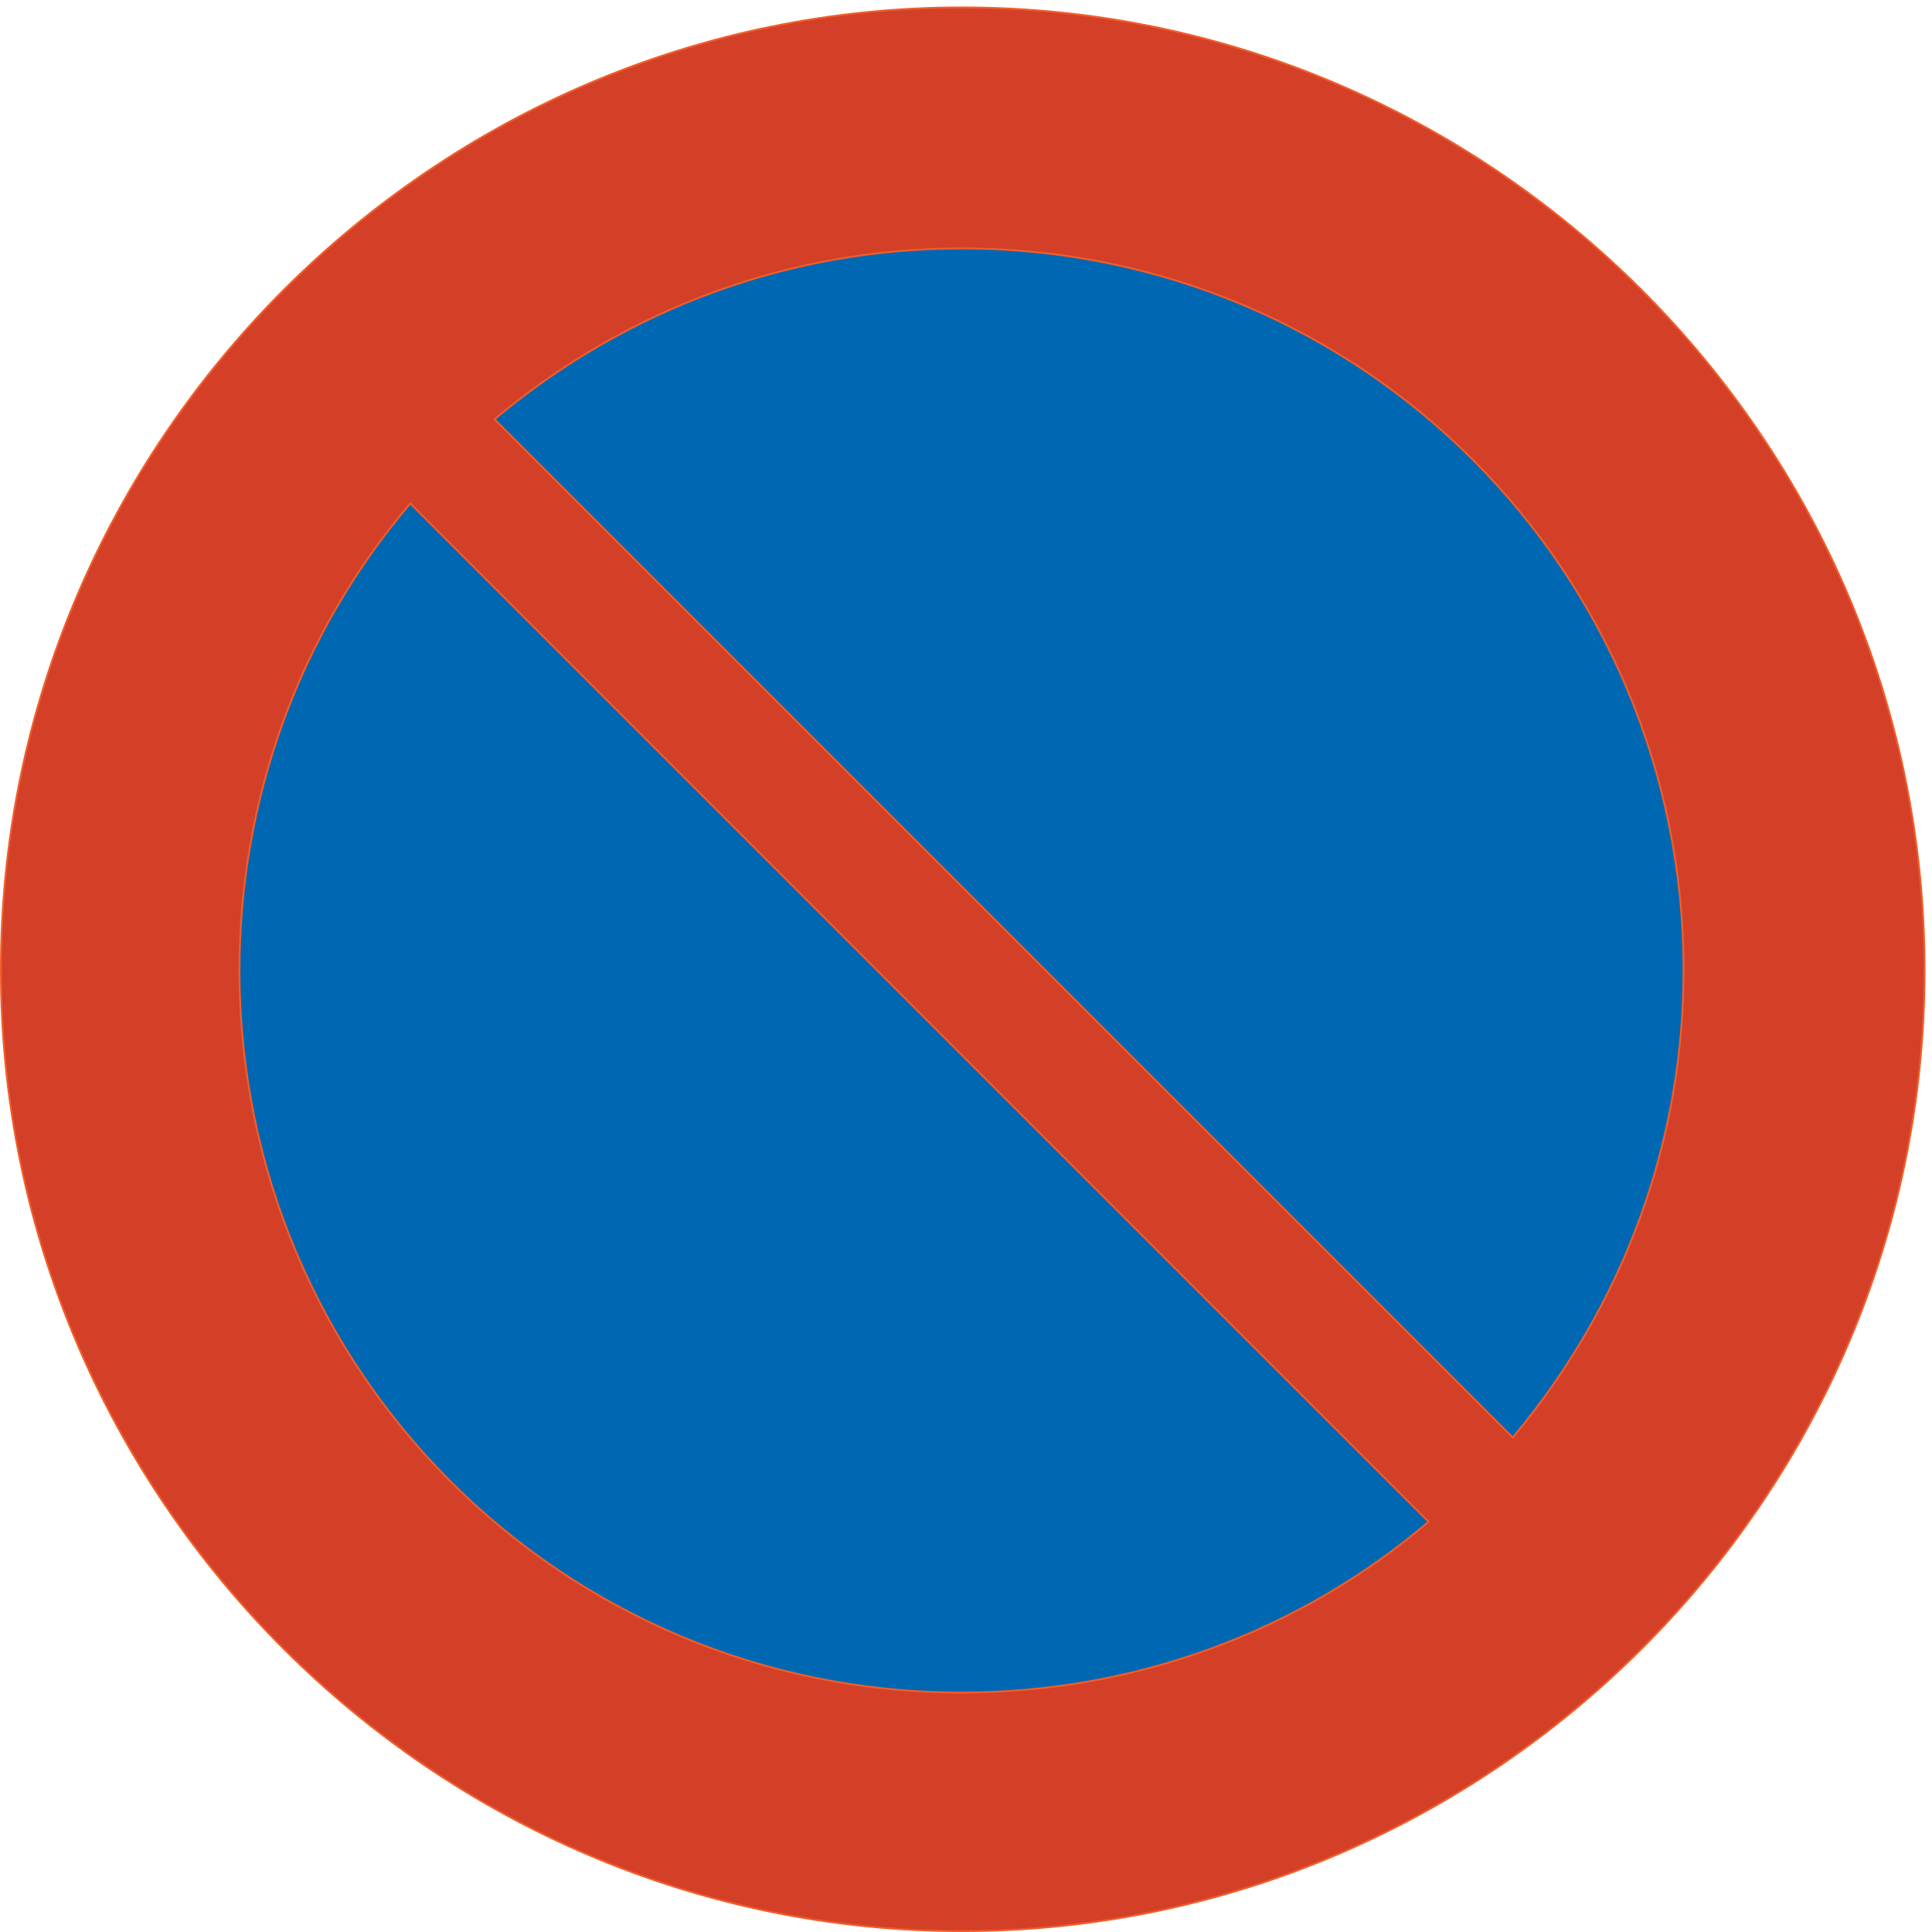 <?xml version="1.0" encoding="UTF-8" standalone="no"?>
<!DOCTYPE svg PUBLIC "-//W3C//DTD SVG 1.1//EN" "http://www.w3.org/Graphics/SVG/1.1/DTD/svg11.dtd">
<svg width="100%" height="100%" viewBox="0 0 228 228" version="1.1" xmlns="http://www.w3.org/2000/svg" xmlns:xlink="http://www.w3.org/1999/xlink" xml:space="preserve" xmlns:serif="http://www.serif.com/" style="fill-rule:evenodd;clip-rule:evenodd;stroke-miterlimit:2;">
    <g>
        <path d="M227.123,114.493C227.123,51.997 176.003,0.877 113.507,0.877C51.227,0.877 0.107,51.997 0.107,114.493C0.107,176.772 51.227,227.893 113.507,227.893C176.003,227.893 227.123,176.772 227.123,114.493Z" style="fill:rgb(211,63,39);fill-rule:nonzero;"/>
        <path d="M227.123,114.493C227.123,51.997 176.003,0.877 113.507,0.877C51.227,0.877 0.107,51.997 0.107,114.493C0.107,176.772 51.227,227.893 113.507,227.893C176.003,227.893 227.123,176.772 227.123,114.493Z" style="fill:none;stroke:rgb(241,93,42);stroke-width:0.22px;"/>
        <path d="M178.523,169.644C191.627,154.02 198.683,134.725 198.683,114.493C198.683,67.333 160.667,29.317 113.507,29.317C93.275,29.317 73.979,36.373 58.355,49.477L178.523,169.644Z" style="fill:rgb(0,104,178);fill-rule:nonzero;"/>
        <path d="M178.523,169.644C191.627,154.02 198.683,134.725 198.683,114.493C198.683,67.333 160.667,29.317 113.507,29.317C93.275,29.317 73.979,36.373 58.355,49.477L178.523,169.644Z" style="fill:none;stroke:rgb(241,93,42);stroke-width:0.22px;"/>
        <path d="M168.587,179.581L48.419,59.413C35.315,74.748 28.259,94.333 28.259,114.493C28.259,161.725 66.275,199.741 113.507,199.741C133.667,199.741 153.251,192.685 168.587,179.581Z" style="fill:rgb(0,104,178);fill-rule:nonzero;"/>
        <path d="M168.587,179.581L48.419,59.413C35.315,74.748 28.259,94.333 28.259,114.493C28.259,161.725 66.275,199.741 113.507,199.741C133.667,199.741 153.251,192.685 168.587,179.581Z" style="fill:none;stroke:rgb(241,93,42);stroke-width:0.22px;"/>
    </g>
</svg>
